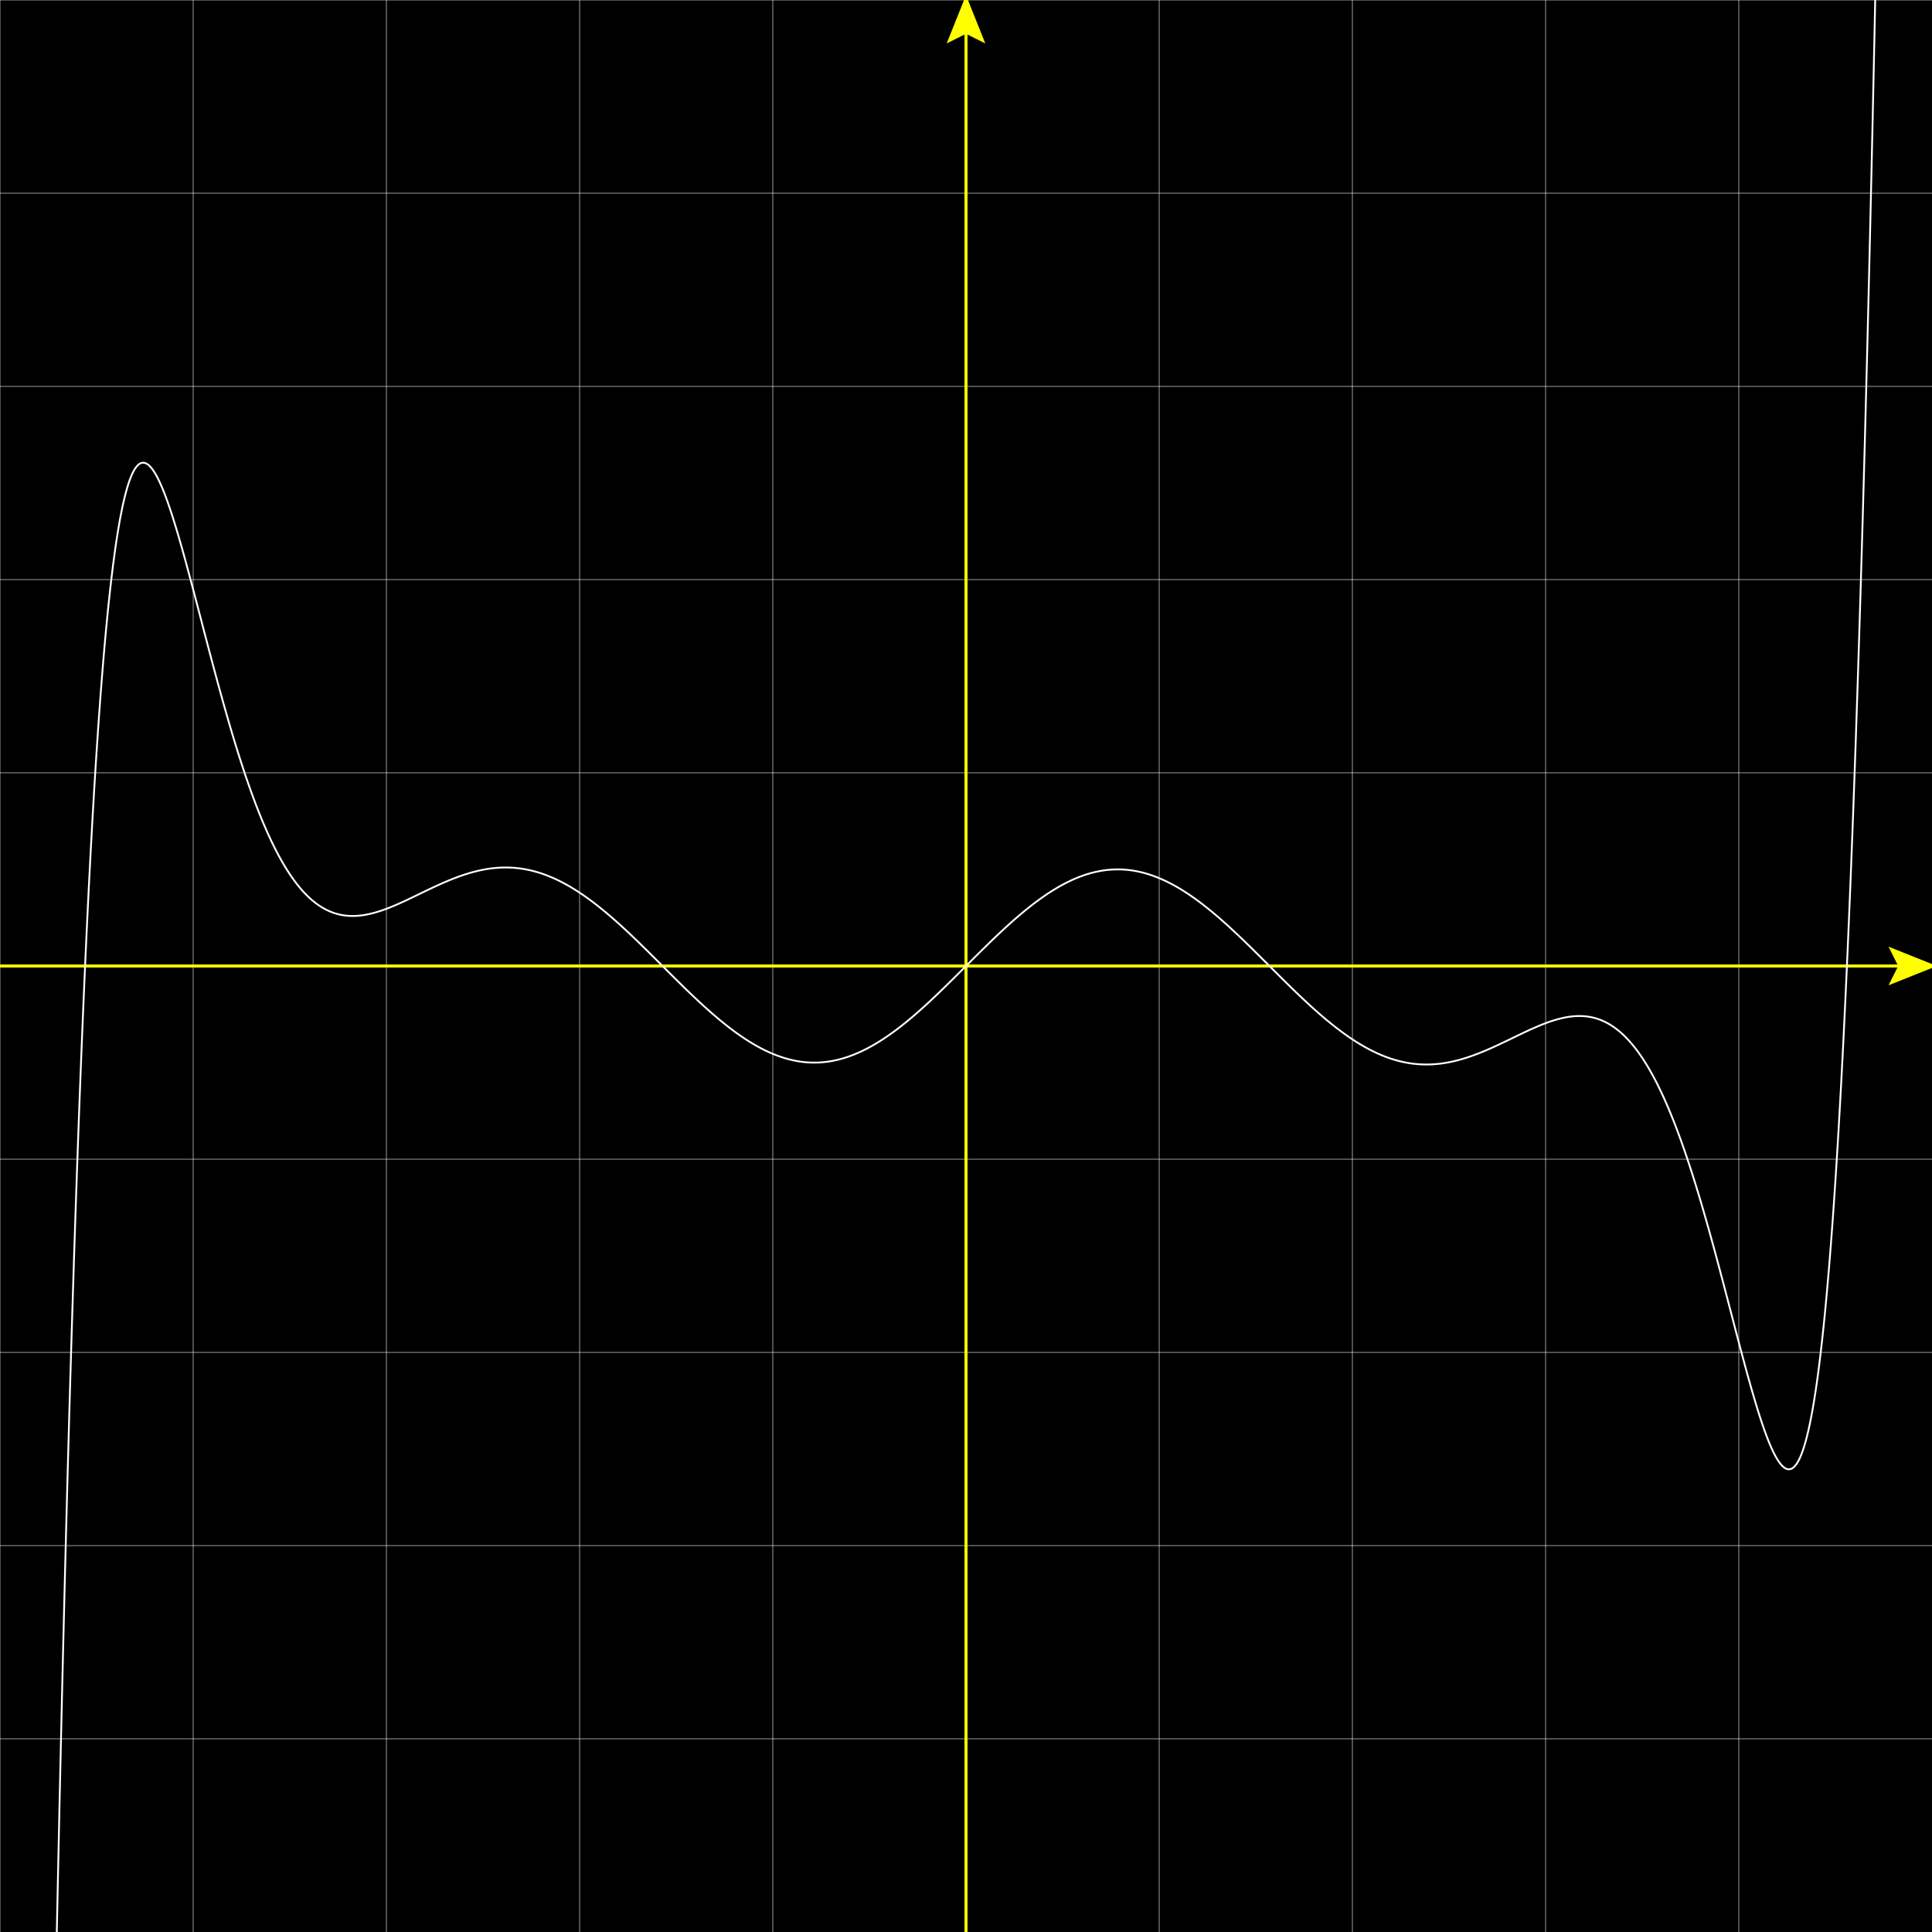 <svg version="1.1" 
 baseProfile="full" 
 width="1600" 
 height="1600" 
 xmlns="http://www.w3.org/2000/svg">
<rect width="100%" height="100%" fill="#808080" stroke="none"/>
<rect x="0.0" y="0.0" width="1600" height="1600" fill="black" stroke="black" stroke-width="0" opacity="1"/>
<line x1="0.0" y1="0.0" x2="0.0" y2="1600.0" stroke="white" stroke-width="1" opacity="0.4" stroke-linecap="butt"/>
<line x1="160.0" y1="0.0" x2="160.0" y2="1600.0" stroke="white" stroke-width="1" opacity="0.4" stroke-linecap="butt"/>
<line x1="320.0" y1="0.0" x2="320.0" y2="1600.0" stroke="white" stroke-width="1" opacity="0.4" stroke-linecap="butt"/>
<line x1="480.0" y1="0.0" x2="480.0" y2="1600.0" stroke="white" stroke-width="1" opacity="0.4" stroke-linecap="butt"/>
<line x1="640.0" y1="0.0" x2="640.0" y2="1600.0" stroke="white" stroke-width="1" opacity="0.4" stroke-linecap="butt"/>
<line x1="800.0" y1="0.0" x2="800.0" y2="1600.0" stroke="white" stroke-width="1" opacity="0.4" stroke-linecap="butt"/>
<line x1="960.0" y1="0.0" x2="960.0" y2="1600.0" stroke="white" stroke-width="1" opacity="0.4" stroke-linecap="butt"/>
<line x1="1120.0" y1="0.0" x2="1120.0" y2="1600.0" stroke="white" stroke-width="1" opacity="0.4" stroke-linecap="butt"/>
<line x1="1280.0" y1="0.0" x2="1280.0" y2="1600.0" stroke="white" stroke-width="1" opacity="0.4" stroke-linecap="butt"/>
<line x1="1440.0" y1="0.0" x2="1440.0" y2="1600.0" stroke="white" stroke-width="1" opacity="0.4" stroke-linecap="butt"/>
<line x1="0.0" y1="0.0" x2="1600.0" y2="0.0" stroke="white" stroke-width="1" opacity="0.4" stroke-linecap="butt"/>
<line x1="0.0" y1="160.0" x2="1600.0" y2="160.0" stroke="white" stroke-width="1" opacity="0.4" stroke-linecap="butt"/>
<line x1="0.0" y1="320.0" x2="1600.0" y2="320.0" stroke="white" stroke-width="1" opacity="0.4" stroke-linecap="butt"/>
<line x1="0.0" y1="480.0" x2="1600.0" y2="480.0" stroke="white" stroke-width="1" opacity="0.4" stroke-linecap="butt"/>
<line x1="0.0" y1="640.0" x2="1600.0" y2="640.0" stroke="white" stroke-width="1" opacity="0.4" stroke-linecap="butt"/>
<line x1="0.0" y1="800.0" x2="1600.0" y2="800.0" stroke="white" stroke-width="1" opacity="0.4" stroke-linecap="butt"/>
<line x1="0.0" y1="960.0" x2="1600.0" y2="960.0" stroke="white" stroke-width="1" opacity="0.4" stroke-linecap="butt"/>
<line x1="0.0" y1="1120.0" x2="1600.0" y2="1120.0" stroke="white" stroke-width="1" opacity="0.4" stroke-linecap="butt"/>
<line x1="0.0" y1="1280.0" x2="1600.0" y2="1280.0" stroke="white" stroke-width="1" opacity="0.4" stroke-linecap="butt"/>
<line x1="0.0" y1="1440.0" x2="1600.0" y2="1440.0" stroke="white" stroke-width="1" opacity="0.4" stroke-linecap="butt"/>
<line x1="0.0" y1="800.0" x2="1600.0" y2="800.0" stroke="yellow" stroke-width="2.5" opacity="1" stroke-linecap="butt"/>
<line x1="800.0" y1="0.0" x2="800.0" y2="1600.0" stroke="yellow" stroke-width="2.5" opacity="1" stroke-linecap="butt"/>
<polygon points="1564.0 816.0, 1604.0 800.0, 1564.0 784.0, 1572.0 800.0" fill="yellow"/><polygon points="816.0 36.0, 800.0 -4.0, 784.0 36.0, 800.0 28.0" fill="yellow"/><polyline points="0.0, 6175.51 0.67, 6066.63 1.33, 5959.43 2.0, 5853.89 2.67, 5749.98 3.33, 5647.67 4.0, 5546.96 4.67, 5447.82 5.33, 5350.23 6.0, 5254.17 6.67, 5159.62 7.33, 5066.56 8.0, 4974.97 8.67, 4884.83 9.33, 4796.13 10.0, 4708.84 10.67, 4622.95 11.33, 4538.43 12.0, 4455.27 12.67, 4373.46 13.33, 4292.97 14.0, 4213.78 14.67, 4135.89 15.33, 4059.26 16.0, 3983.89 16.67, 3909.76 17.33, 3836.85 18.0, 3765.15 18.67, 3694.63 19.33, 3625.29 20.0, 3557.11 20.67, 3490.07 21.33, 3424.15 22.0, 3359.35 22.67, 3295.64 23.33, 3233.01 24.0, 3171.45 24.67, 3110.94 25.33, 3051.47 26.0, 2993.02 26.67, 2935.58 27.33, 2879.14 28.0, 2823.68 28.67, 2769.18 29.33, 2715.64 30.0, 2663.04 30.67, 2611.37 31.33, 2560.62 32.0, 2510.77 32.67, 2461.8 33.33, 2413.72 34.0, 2366.5 34.67, 2320.13 35.33, 2274.6 36.0, 2229.9 36.67, 2186.02 37.33, 2142.95 38.0, 2100.66 38.67, 2059.16 39.33, 2018.43 40.0, 1978.47 40.67, 1939.25 41.33, 1900.76 42.0, 1863.01 42.67, 1825.97 43.33, 1789.64 44.0, 1754.01 44.67, 1719.06 45.33, 1684.79 46.0, 1651.18 46.67, 1618.24 47.33, 1585.93 48.0, 1554.27 48.67, 1523.23 49.33, 1492.81 50.0, 1463.0 50.67, 1433.79 51.33, 1405.17 52.0, 1377.13 52.67, 1349.66 53.33, 1322.76 54.0, 1296.42 54.67, 1270.62 55.33, 1245.36 56.0, 1220.63 56.67, 1196.43 57.33, 1172.74 58.0, 1149.55 58.67, 1126.87 59.33, 1104.68 60.0, 1082.97 60.67, 1061.73 61.33, 1040.96 62.0, 1020.66 62.67, 1000.81 63.33, 981.4 64.0, 962.44 64.67, 943.91 65.33, 925.8 66.0, 908.11 66.67, 890.84 67.33, 873.97 68.0, 857.5 68.67, 841.42 69.33, 825.72 70.0, 810.41 70.67, 795.47 71.33, 780.9 72.0, 766.69 72.67, 752.83 73.33, 739.33 74.0, 726.16 74.67, 713.34 75.33, 700.85 76.0, 688.68 76.67, 676.84 77.33, 665.31 78.0, 654.09 78.67, 643.18 79.33, 632.56 80.0, 622.24 80.67, 612.22 81.33, 602.47 82.0, 593.0 82.67, 583.81 83.33, 574.89 84.0, 566.24 84.67, 557.84 85.33, 549.7 86.0, 541.81 86.67, 534.17 87.33, 526.77 88.0, 519.61 88.67, 512.68 89.33, 505.98 90.0, 499.51 90.67, 493.26 91.33, 487.22 92.0, 481.4 92.67, 475.78 93.33, 470.38 94.0, 465.17 94.67, 460.16 95.33, 455.34 96.0, 450.71 96.67, 446.27 97.33, 442.01 98.0, 437.94 98.67, 434.03 99.33, 430.3 100.0, 426.74 100.67, 423.34 101.33, 420.11 102.0, 417.03 102.67, 414.11 103.33, 411.34 104.0, 408.72 104.67, 406.25 105.33, 403.92 106.0, 401.74 106.67, 399.68 107.33, 397.77 108.0, 395.98 108.67, 394.33 109.33, 392.8 110.0, 391.39 110.67, 390.11 111.33, 388.94 112.0, 387.89 112.67, 386.95 113.33, 386.13 114.0, 385.41 114.67, 384.79 115.33, 384.28 116.0, 383.87 116.67, 383.56 117.33, 383.35 118.0, 383.23 118.67, 383.2 119.33, 383.26 120.0, 383.41 120.67, 383.64 121.33, 383.96 122.0, 384.35 122.67, 384.83 123.33, 385.38 124.0, 386.01 124.67, 386.71 125.33, 387.49 126.0, 388.33 126.67, 389.24 127.33, 390.22 128.0, 391.26 128.67, 392.36 129.33, 393.53 130.0, 394.75 130.67, 396.03 131.33, 397.37 132.0, 398.75 132.67, 400.2 133.33, 401.69 134.0, 403.23 134.67, 404.82 135.33, 406.46 136.0, 408.14 136.67, 409.87 137.33, 411.64 138.0, 413.44 138.67, 415.29 139.33, 417.18 140.0, 419.1 140.67, 421.06 141.33, 423.05 142.0, 425.08 142.67, 427.13 143.33, 429.22 144.0, 431.34 144.67, 433.49 145.33, 435.66 146.0, 437.86 146.67, 440.08 147.33, 442.33 148.0, 444.6 148.67, 446.89 149.33, 449.21 150.0, 451.54 150.67, 453.89 151.33, 456.26 152.0, 458.65 152.67, 461.05 153.33, 463.47 154.0, 465.9 154.67, 468.35 155.33, 470.81 156.0, 473.28 156.67, 475.76 157.33, 478.25 158.0, 480.75 158.67, 483.26 159.33, 485.77 160.0, 488.3 160.67, 490.83 161.33, 493.36 162.0, 495.9 162.67, 498.45 163.33, 501.0 164.0, 503.55 164.67, 506.1 165.33, 508.66 166.0, 511.21 166.67, 513.77 167.33, 516.33 168.0, 518.88 168.67, 521.44 169.33, 523.99 170.0, 526.54 170.67, 529.09 171.33, 531.63 172.0, 534.17 172.67, 536.71 173.33, 539.24 174.0, 541.76 174.67, 544.29 175.33, 546.8 176.0, 549.31 176.67, 551.81 177.33, 554.3 178.0, 556.79 178.67, 559.26 179.33, 561.73 180.0, 564.19 180.67, 566.64 181.33, 569.08 182.0, 571.51 182.67, 573.93 183.33, 576.34 184.0, 578.74 184.67, 581.13 185.33, 583.5 186.0, 585.86 186.67, 588.22 187.33, 590.55 188.0, 592.88 188.67, 595.19 189.33, 597.49 190.0, 599.78 190.67, 602.05 191.33, 604.31 192.0, 606.56 192.67, 608.79 193.33, 611.01 194.0, 613.21 194.67, 615.39 195.33, 617.56 196.0, 619.72 196.67, 621.86 197.33, 623.99 198.0, 626.1 198.67, 628.19 199.33, 630.27 200.0, 632.33 200.67, 634.37 201.33, 636.4 202.0, 638.41 202.67, 640.41 203.33, 642.39 204.0, 644.35 204.67, 646.29 205.33, 648.22 206.0, 650.13 206.67, 652.02 207.33, 653.9 208.0, 655.76 208.67, 657.6 209.33, 659.42 210.0, 661.22 210.67, 663.01 211.33, 664.78 212.0, 666.53 212.67, 668.27 213.33, 669.98 214.0, 671.68 214.67, 673.36 215.33, 675.02 216.0, 676.67 216.67, 678.3 217.33, 679.9 218.0, 681.49 218.67, 683.07 219.33, 684.62 220.0, 686.16 220.67, 687.67 221.33, 689.17 222.0, 690.66 222.67, 692.12 223.33, 693.57 224.0, 694.99 224.67, 696.4 225.33, 697.8 226.0, 699.17 226.67, 700.53 227.33, 701.86 228.0, 703.18 228.67, 704.49 229.33, 705.77 230.0, 707.04 230.67, 708.29 231.33, 709.52 232.0, 710.73 232.67, 711.93 233.33, 713.11 234.0, 714.27 234.67, 715.42 235.33, 716.54 236.0, 717.65 236.67, 718.75 237.33, 719.82 238.0, 720.88 238.67, 721.92 239.33, 722.95 240.0, 723.95 240.67, 724.94 241.33, 725.92 242.0, 726.88 242.67, 727.82 243.33, 728.74 244.0, 729.65 244.67, 730.54 245.33, 731.42 246.0, 732.28 246.67, 733.12 247.33, 733.95 248.0, 734.76 248.67, 735.56 249.33, 736.34 250.0, 737.1 250.67, 737.85 251.33, 738.58 252.0, 739.3 252.67, 740.01 253.33, 740.69 254.0, 741.37 254.67, 742.03 255.33, 742.67 256.0, 743.3 256.67, 743.91 257.33, 744.51 258.0, 745.1 258.67, 745.67 259.33, 746.23 260.0, 746.77 260.67, 747.3 261.33, 747.81 262.0, 748.32 262.67, 748.8 263.33, 749.28 264.0, 749.74 264.67, 750.19 265.33, 750.62 266.0, 751.05 266.67, 751.45 267.33, 751.85 268.0, 752.23 268.67, 752.6 269.33, 752.96 270.0, 753.31 270.67, 753.64 271.33, 753.96 272.0, 754.27 272.67, 754.57 273.33, 754.86 274.0, 755.13 274.67, 755.39 275.33, 755.65 276.0, 755.89 276.67, 756.12 277.33, 756.33 278.0, 756.54 278.67, 756.74 279.33, 756.92 280.0, 757.1 280.67, 757.26 281.33, 757.41 282.0, 757.56 282.67, 757.69 283.33, 757.82 284.0, 757.93 284.67, 758.03 285.33, 758.13 286.0, 758.21 286.67, 758.29 287.33, 758.35 288.0, 758.41 288.67, 758.46 289.33, 758.5 290.0, 758.53 290.67, 758.55 291.33, 758.56 292.0, 758.57 292.67, 758.56 293.33, 758.55 294.0, 758.53 294.67, 758.5 295.33, 758.47 296.0, 758.42 296.67, 758.37 297.33, 758.31 298.0, 758.25 298.67, 758.17 299.33, 758.09 300.0, 758.0 300.67, 757.91 301.33, 757.81 302.0, 757.7 302.67, 757.58 303.33, 757.46 304.0, 757.33 304.67, 757.2 305.33, 757.06 306.0, 756.91 306.67, 756.76 307.33, 756.6 308.0, 756.44 308.67, 756.27 309.33, 756.09 310.0, 755.91 310.67, 755.73 311.33, 755.54 312.0, 755.34 312.67, 755.14 313.33, 754.94 314.0, 754.72 314.67, 754.51 315.33, 754.29 316.0, 754.07 316.67, 753.84 317.33, 753.61 318.0, 753.37 318.67, 753.13 319.33, 752.88 320.0, 752.63 320.67, 752.38 321.33, 752.13 322.0, 751.87 322.67, 751.61 323.33, 751.34 324.0, 751.07 324.67, 750.8 325.33, 750.52 326.0, 750.24 326.67, 749.96 327.33, 749.68 328.0, 749.39 328.67, 749.11 329.33, 748.81 330.0, 748.52 330.67, 748.22 331.33, 747.93 332.0, 747.63 332.67, 747.33 333.33, 747.02 334.0, 746.72 334.67, 746.41 335.33, 746.1 336.0, 745.79 336.67, 745.48 337.33, 745.16 338.0, 744.85 338.67, 744.53 339.33, 744.22 340.0, 743.9 340.67, 743.58 341.33, 743.26 342.0, 742.94 342.67, 742.62 343.33, 742.3 344.0, 741.98 344.67, 741.66 345.33, 741.33 346.0, 741.01 346.67, 740.69 347.33, 740.37 348.0, 740.04 348.67, 739.72 349.33, 739.4 350.0, 739.08 350.67, 738.75 351.33, 738.43 352.0, 738.11 352.67, 737.79 353.33, 737.47 354.0, 737.15 354.67, 736.83 355.33, 736.51 356.0, 736.2 356.67, 735.88 357.33, 735.57 358.0, 735.25 358.67, 734.94 359.33, 734.63 360.0, 734.32 360.67, 734.01 361.33, 733.7 362.0, 733.4 362.67, 733.09 363.33, 732.79 364.0, 732.49 364.67, 732.19 365.33, 731.89 366.0, 731.6 366.67, 731.3 367.33, 731.01 368.0, 730.72 368.67, 730.43 369.33, 730.15 370.0, 729.87 370.67, 729.59 371.33, 729.31 372.0, 729.03 372.67, 728.76 373.33, 728.49 374.0, 728.22 374.67, 727.95 375.33, 727.69 376.0, 727.43 376.67, 727.17 377.33, 726.92 378.0, 726.67 378.67, 726.42 379.33, 726.17 380.0, 725.93 380.67, 725.69 381.33, 725.46 382.0, 725.22 382.67, 724.99 383.33, 724.77 384.0, 724.54 384.67, 724.32 385.33, 724.11 386.0, 723.89 386.67, 723.68 387.33, 723.48 388.0, 723.28 388.67, 723.08 389.33, 722.88 390.0, 722.69 390.67, 722.5 391.33, 722.32 392.0, 722.14 392.67, 721.96 393.33, 721.79 394.0, 721.62 394.67, 721.46 395.33, 721.3 396.0, 721.14 396.67, 720.99 397.33, 720.84 398.0, 720.7 398.67, 720.56 399.33, 720.42 400.0, 720.29 400.67, 720.16 401.33, 720.04 402.0, 719.92 402.67, 719.81 403.33, 719.7 404.0, 719.59 404.67, 719.49 405.33, 719.39 406.0, 719.3 406.67, 719.21 407.33, 719.13 408.0, 719.05 408.67, 718.98 409.33, 718.91 410.0, 718.84 410.67, 718.78 411.33, 718.73 412.0, 718.68 412.67, 718.63 413.33, 718.59 414.0, 718.55 414.67, 718.52 415.33, 718.49 416.0, 718.47 416.67, 718.45 417.33, 718.44 418.0, 718.43 418.67, 718.43 419.33, 718.43 420.0, 718.44 420.67, 718.45 421.33, 718.47 422.0, 718.49 422.67, 718.52 423.33, 718.55 424.0, 718.58 424.67, 718.62 425.33, 718.67 426.0, 718.72 426.67, 718.78 427.33, 718.84 428.0, 718.91 428.67, 718.98 429.33, 719.05 430.0, 719.13 430.67, 719.22 431.33, 719.31 432.0, 719.41 432.67, 719.51 433.33, 719.62 434.0, 719.73 434.67, 719.84 435.33, 719.97 436.0, 720.09 436.67, 720.22 437.33, 720.36 438.0, 720.5 438.67, 720.65 439.33, 720.8 440.0, 720.96 440.67, 721.12 441.33, 721.29 442.0, 721.46 442.67, 721.64 443.33, 721.82 444.0, 722.01 444.67, 722.2 445.33, 722.4 446.0, 722.6 446.67, 722.81 447.33, 723.02 448.0, 723.23 448.67, 723.46 449.33, 723.68 450.0, 723.92 450.67, 724.15 451.33, 724.4 452.0, 724.64 452.67, 724.89 453.33, 725.15 454.0, 725.41 454.67, 725.68 455.33, 725.95 456.0, 726.23 456.67, 726.51 457.33, 726.79 458.0, 727.08 458.67, 727.38 459.33, 727.68 460.0, 727.98 460.67, 728.29 461.33, 728.61 462.0, 728.93 462.67, 729.25 463.33, 729.58 464.0, 729.91 464.67, 730.25 465.33, 730.59 466.0, 730.94 466.67, 731.29 467.33, 731.65 468.0, 732.01 468.67, 732.38 469.33, 732.75 470.0, 733.12 470.67, 733.5 471.33, 733.88 472.0, 734.27 472.67, 734.66 473.33, 735.06 474.0, 735.46 474.67, 735.87 475.33, 736.27 476.0, 736.69 476.67, 737.11 477.33, 737.53 478.0, 737.96 478.67, 738.39 479.33, 738.82 480.0, 739.26 480.67, 739.7 481.33, 740.15 482.0, 740.6 482.67, 741.05 483.33, 741.51 484.0, 741.98 484.67, 742.44 485.33, 742.91 486.0, 743.39 486.67, 743.87 487.33, 744.35 488.0, 744.84 488.67, 745.32 489.33, 745.82 490.0, 746.32 490.67, 746.82 491.33, 747.32 492.0, 747.83 492.67, 748.34 493.33, 748.85 494.0, 749.37 494.67, 749.89 495.33, 750.42 496.0, 750.95 496.67, 751.48 497.33, 752.01 498.0, 752.55 498.67, 753.09 499.33, 753.64 500.0, 754.19 500.67, 754.74 501.33, 755.29 502.0, 755.85 502.67, 756.41 503.33, 756.97 504.0, 757.54 504.67, 758.11 505.33, 758.68 506.0, 759.25 506.67, 759.83 507.33, 760.41 508.0, 760.99 508.67, 761.58 509.33, 762.17 510.0, 762.76 510.67, 763.35 511.33, 763.95 512.0, 764.55 512.67, 765.15 513.33, 765.75 514.0, 766.35 514.67, 766.96 515.33, 767.57 516.0, 768.18 516.67, 768.8 517.33, 769.41 518.0, 770.03 518.67, 770.65 519.33, 771.28 520.0, 771.9 520.67, 772.53 521.33, 773.15 522.0, 773.78 522.67, 774.42 523.33, 775.05 524.0, 775.69 524.67, 776.32 525.33, 776.96 526.0, 777.6 526.67, 778.24 527.33, 778.89 528.0, 779.53 528.67, 780.18 529.33, 780.82 530.0, 781.47 530.67, 782.12 531.33, 782.77 532.0, 783.43 532.67, 784.08 533.33, 784.73 534.0, 785.39 534.67, 786.05 535.33, 786.7 536.0, 787.36 536.67, 788.02 537.33, 788.68 538.0, 789.34 538.67, 790.0 539.33, 790.67 540.0, 791.33 540.67, 791.99 541.33, 792.66 542.0, 793.32 542.67, 793.99 543.33, 794.65 544.0, 795.32 544.67, 795.98 545.33, 796.65 546.0, 797.32 546.67, 797.98 547.33, 798.65 548.0, 799.32 548.67, 799.98 549.33, 800.65 550.0, 801.32 550.67, 801.99 551.33, 802.65 552.0, 803.32 552.67, 803.98 553.33, 804.65 554.0, 805.32 554.67, 805.98 555.33, 806.65 556.0, 807.31 556.67, 807.97 557.33, 808.64 558.0, 809.3 558.67, 809.96 559.33, 810.62 560.0, 811.28 560.67, 811.94 561.33, 812.6 562.0, 813.26 562.67, 813.92 563.33, 814.57 564.0, 815.23 564.67, 815.88 565.33, 816.54 566.0, 817.19 566.67, 817.84 567.33, 818.49 568.0, 819.14 568.67, 819.78 569.33, 820.43 570.0, 821.07 570.67, 821.72 571.33, 822.36 572.0, 823.0 572.67, 823.63 573.33, 824.27 574.0, 824.9 574.67, 825.54 575.33, 826.17 576.0, 826.8 576.67, 827.42 577.33, 828.05 578.0, 828.67 578.67, 829.29 579.33, 829.91 580.0, 830.53 580.67, 831.15 581.33, 831.76 582.0, 832.37 582.67, 832.98 583.33, 833.59 584.0, 834.19 584.67, 834.79 585.33, 835.39 586.0, 835.99 586.67, 836.58 587.33, 837.17 588.0, 837.76 588.67, 838.35 589.33, 838.93 590.0, 839.51 590.67, 840.09 591.33, 840.67 592.0, 841.24 592.67, 841.81 593.33, 842.38 594.0, 842.94 594.67, 843.5 595.33, 844.06 596.0, 844.61 596.67, 845.17 597.33, 845.71 598.0, 846.26 598.67, 846.8 599.33, 847.34 600.0, 847.88 600.67, 848.41 601.33, 848.94 602.0, 849.46 602.67, 849.99 603.33, 850.51 604.0, 851.02 604.67, 851.53 605.33, 852.04 606.0, 852.55 606.67, 853.05 607.33, 853.54 608.0, 854.04 608.67, 854.53 609.33, 855.01 610.0, 855.49 610.67, 855.97 611.33, 856.45 612.0, 856.92 612.67, 857.38 613.33, 857.85 614.0, 858.31 614.67, 858.76 615.33, 859.21 616.0, 859.66 616.67, 860.1 617.33, 860.54 618.0, 860.97 618.67, 861.4 619.33, 861.82 620.0, 862.25 620.67, 862.66 621.33, 863.07 622.0, 863.48 622.67, 863.89 623.33, 864.29 624.0, 864.68 624.67, 865.07 625.33, 865.46 626.0, 865.84 626.67, 866.21 627.33, 866.58 628.0, 866.95 628.67, 867.31 629.33, 867.67 630.0, 868.03 630.67, 868.37 631.33, 868.72 632.0, 869.06 632.67, 869.39 633.33, 869.72 634.0, 870.04 634.67, 870.36 635.33, 870.68 636.0, 870.99 636.67, 871.29 637.33, 871.59 638.0, 871.89 638.67, 872.18 639.33, 872.46 640.0, 872.74 640.67, 873.02 641.33, 873.29 642.0, 873.55 642.67, 873.81 643.33, 874.07 644.0, 874.32 644.67, 874.56 645.33, 874.8 646.0, 875.03 646.67, 875.26 647.33, 875.49 648.0, 875.7 648.67, 875.92 649.33, 876.12 650.0, 876.33 650.67, 876.52 651.33, 876.72 652.0, 876.9 652.67, 877.08 653.33, 877.26 654.0, 877.43 654.67, 877.59 655.33, 877.75 656.0, 877.91 656.67, 878.06 657.33, 878.2 658.0, 878.34 658.67, 878.47 659.33, 878.6 660.0, 878.72 660.67, 878.83 661.33, 878.95 662.0, 879.05 662.67, 879.15 663.33, 879.24 664.0, 879.33 664.67, 879.42 665.33, 879.49 666.0, 879.57 666.67, 879.63 667.33, 879.69 668.0, 879.75 668.67, 879.8 669.33, 879.84 670.0, 879.88 670.67, 879.92 671.33, 879.94 672.0, 879.97 672.67, 879.98 673.33, 879.99 674.0, 880.0 674.67, 880.0 675.33, 879.99 676.0, 879.98 676.67, 879.97 677.33, 879.94 678.0, 879.92 678.67, 879.88 679.33, 879.84 680.0, 879.8 680.67, 879.75 681.33, 879.69 682.0, 879.63 682.67, 879.57 683.33, 879.49 684.0, 879.42 684.67, 879.33 685.33, 879.25 686.0, 879.15 686.67, 879.05 687.33, 878.95 688.0, 878.84 688.67, 878.72 689.33, 878.6 690.0, 878.47 690.67, 878.34 691.33, 878.2 692.0, 878.06 692.67, 877.91 693.33, 877.76 694.0, 877.6 694.67, 877.43 695.33, 877.26 696.0, 877.08 696.67, 876.9 697.33, 876.72 698.0, 876.53 698.67, 876.33 699.33, 876.13 700.0, 875.92 700.67, 875.71 701.33, 875.49 702.0, 875.26 702.67, 875.04 703.33, 874.8 704.0, 874.56 704.67, 874.32 705.33, 874.07 706.0, 873.82 706.67, 873.56 707.33, 873.29 708.0, 873.02 708.67, 872.75 709.33, 872.47 710.0, 872.18 710.67, 871.89 711.33, 871.6 712.0, 871.3 712.67, 870.99 713.33, 870.68 714.0, 870.37 714.67, 870.05 715.33, 869.72 716.0, 869.39 716.67, 869.06 717.33, 868.72 718.0, 868.38 718.67, 868.03 719.33, 867.68 720.0, 867.32 720.67, 866.96 721.33, 866.59 722.0, 866.22 722.67, 865.84 723.33, 865.46 724.0, 865.07 724.67, 864.68 725.33, 864.29 726.0, 863.89 726.67, 863.49 727.33, 863.08 728.0, 862.67 728.67, 862.25 729.33, 861.83 730.0, 861.4 730.67, 860.97 731.33, 860.54 732.0, 860.1 732.67, 859.66 733.33, 859.21 734.0, 858.76 734.67, 858.31 735.33, 857.85 736.0, 857.39 736.67, 856.92 737.33, 856.45 738.0, 855.98 738.67, 855.5 739.33, 855.02 740.0, 854.53 740.67, 854.04 741.33, 853.55 742.0, 853.05 742.67, 852.55 743.33, 852.05 744.0, 851.54 744.67, 851.03 745.33, 850.51 746.0, 849.99 746.67, 849.47 747.33, 848.94 748.0, 848.41 748.67, 847.88 749.33, 847.35 750.0, 846.81 750.67, 846.27 751.33, 845.72 752.0, 845.17 752.67, 844.62 753.33, 844.06 754.0, 843.51 754.67, 842.95 755.33, 842.38 756.0, 841.81 756.67, 841.25 757.33, 840.67 758.0, 840.1 758.67, 839.52 759.33, 838.94 760.0, 838.35 760.67, 837.77 761.33, 837.18 762.0, 836.59 762.67, 835.99 763.33, 835.4 764.0, 834.8 764.67, 834.2 765.33, 833.59 766.0, 832.99 766.67, 832.38 767.33, 831.77 768.0, 831.15 768.67, 830.54 769.33, 829.92 770.0, 829.3 770.67, 828.68 771.33, 828.06 772.0, 827.43 772.67, 826.8 773.33, 826.18 774.0, 825.54 774.67, 824.91 775.33, 824.28 776.0, 823.64 776.67, 823.0 777.33, 822.36 778.0, 821.72 778.67, 821.08 779.33, 820.44 780.0, 819.79 780.67, 819.15 781.33, 818.5 782.0, 817.85 782.67, 817.2 783.33, 816.55 784.0, 815.89 784.67, 815.24 785.33, 814.58 786.0, 813.93 786.67, 813.27 787.33, 812.61 788.0, 811.96 788.67, 811.3 789.33, 810.64 790.0, 809.97 790.67, 809.31 791.33, 808.65 792.0, 807.99 792.67, 807.32 793.33, 806.66 794.0, 805.99 794.67, 805.33 795.33, 804.66 796.0, 804.0 796.67, 803.33 797.33, 802.67 798.0, 802.0 798.67, 801.33 799.33, 800.67 800.0, 800.0 800.67, 799.33 801.33, 798.67 802.0, 798.0 802.67, 797.33 803.33, 796.67 804.0, 796.0 804.67, 795.34 805.33, 794.67 806.0, 794.01 806.67, 793.34 807.33, 792.68 808.0, 792.01 808.67, 791.35 809.33, 790.69 810.0, 790.03 810.67, 789.36 811.33, 788.7 812.0, 788.04 812.67, 787.39 813.33, 786.73 814.0, 786.07 814.67, 785.42 815.33, 784.76 816.0, 784.11 816.67, 783.45 817.33, 782.8 818.0, 782.15 818.67, 781.5 819.33, 780.85 820.0, 780.21 820.67, 779.56 821.33, 778.92 822.0, 778.28 822.67, 777.64 823.33, 777.0 824.0, 776.36 824.67, 775.72 825.33, 775.09 826.0, 774.46 826.67, 773.82 827.33, 773.2 828.0, 772.57 828.67, 771.94 829.33, 771.32 830.0, 770.7 830.67, 770.08 831.33, 769.46 832.0, 768.85 832.67, 768.23 833.33, 767.62 834.0, 767.01 834.67, 766.41 835.33, 765.8 836.0, 765.2 836.67, 764.6 837.33, 764.01 838.0, 763.41 838.67, 762.82 839.33, 762.23 840.0, 761.65 840.67, 761.06 841.33, 760.48 842.0, 759.9 842.67, 759.33 843.33, 758.75 844.0, 758.19 844.67, 757.62 845.33, 757.05 846.0, 756.49 846.67, 755.94 847.33, 755.38 848.0, 754.83 848.67, 754.28 849.33, 753.73 850.0, 753.19 850.67, 752.65 851.33, 752.12 852.0, 751.59 852.67, 751.06 853.33, 750.53 854.0, 750.01 854.67, 749.49 855.33, 748.97 856.0, 748.46 856.67, 747.95 857.33, 747.45 858.0, 746.95 858.67, 746.45 859.33, 745.96 860.0, 745.47 860.67, 744.98 861.33, 744.5 862.0, 744.02 862.67, 743.55 863.33, 743.08 864.0, 742.61 864.67, 742.15 865.33, 741.69 866.0, 741.24 866.67, 740.79 867.33, 740.34 868.0, 739.9 868.67, 739.46 869.33, 739.03 870.0, 738.6 870.67, 738.17 871.33, 737.75 872.0, 737.33 872.67, 736.92 873.33, 736.51 874.0, 736.11 874.67, 735.71 875.33, 735.32 876.0, 734.93 876.67, 734.54 877.33, 734.16 878.0, 733.78 878.67, 733.41 879.33, 733.04 880.0, 732.68 880.67, 732.32 881.33, 731.97 882.0, 731.62 882.67, 731.28 883.33, 730.94 884.0, 730.61 884.67, 730.28 885.33, 729.95 886.0, 729.63 886.67, 729.32 887.33, 729.01 888.0, 728.7 888.67, 728.4 889.33, 728.11 890.0, 727.82 890.67, 727.53 891.33, 727.25 892.0, 726.98 892.67, 726.71 893.33, 726.44 894.0, 726.18 894.67, 725.93 895.33, 725.68 896.0, 725.44 896.67, 725.2 897.33, 724.96 898.0, 724.74 898.67, 724.51 899.33, 724.29 900.0, 724.08 900.67, 723.87 901.33, 723.67 902.0, 723.47 902.67, 723.28 903.33, 723.1 904.0, 722.92 904.67, 722.74 905.33, 722.57 906.0, 722.4 906.67, 722.24 907.33, 722.09 908.0, 721.94 908.67, 721.8 909.33, 721.66 910.0, 721.53 910.67, 721.4 911.33, 721.28 912.0, 721.16 912.67, 721.05 913.33, 720.95 914.0, 720.85 914.67, 720.75 915.33, 720.67 916.0, 720.58 916.67, 720.51 917.33, 720.43 918.0, 720.37 918.67, 720.31 919.33, 720.25 920.0, 720.2 920.67, 720.16 921.33, 720.12 922.0, 720.08 922.67, 720.06 923.33, 720.03 924.0, 720.02 924.67, 720.01 925.33, 720.0 926.0, 720.0 926.67, 720.01 927.33, 720.02 928.0, 720.03 928.67, 720.06 929.33, 720.08 930.0, 720.12 930.67, 720.16 931.33, 720.2 932.0, 720.25 932.67, 720.31 933.33, 720.37 934.0, 720.43 934.67, 720.51 935.33, 720.58 936.0, 720.67 936.67, 720.76 937.33, 720.85 938.0, 720.95 938.67, 721.05 939.33, 721.17 940.0, 721.28 940.67, 721.4 941.33, 721.53 942.0, 721.66 942.67, 721.8 943.33, 721.94 944.0, 722.09 944.67, 722.25 945.33, 722.41 946.0, 722.57 946.67, 722.74 947.33, 722.92 948.0, 723.1 948.67, 723.28 949.33, 723.48 950.0, 723.67 950.67, 723.88 951.33, 724.08 952.0, 724.3 952.67, 724.51 953.33, 724.74 954.0, 724.97 954.67, 725.2 955.33, 725.44 956.0, 725.68 956.67, 725.93 957.33, 726.19 958.0, 726.45 958.67, 726.71 959.33, 726.98 960.0, 727.26 960.67, 727.54 961.33, 727.82 962.0, 728.11 962.67, 728.41 963.33, 728.71 964.0, 729.01 964.67, 729.32 965.33, 729.64 966.0, 729.96 966.67, 730.28 967.33, 730.61 968.0, 730.94 968.67, 731.28 969.33, 731.63 970.0, 731.97 970.67, 732.33 971.33, 732.69 972.0, 733.05 972.67, 733.42 973.33, 733.79 974.0, 734.16 974.67, 734.54 975.33, 734.93 976.0, 735.32 976.67, 735.71 977.33, 736.11 978.0, 736.52 978.67, 736.93 979.33, 737.34 980.0, 737.75 980.67, 738.18 981.33, 738.6 982.0, 739.03 982.67, 739.46 983.33, 739.9 984.0, 740.34 984.67, 740.79 985.33, 741.24 986.0, 741.69 986.67, 742.15 987.33, 742.62 988.0, 743.08 988.67, 743.55 989.33, 744.03 990.0, 744.51 990.67, 744.99 991.33, 745.47 992.0, 745.96 992.67, 746.46 993.33, 746.95 994.0, 747.45 994.67, 747.96 995.33, 748.47 996.0, 748.98 996.67, 749.49 997.33, 750.01 998.0, 750.54 998.67, 751.06 999.33, 751.59 1000.0, 752.12 1000.67, 752.66 1001.33, 753.2 1002.0, 753.74 1002.67, 754.29 1003.33, 754.83 1004.0, 755.39 1004.67, 755.94 1005.33, 756.5 1006.0, 757.06 1006.67, 757.62 1007.33, 758.19 1008.0, 758.76 1008.67, 759.33 1009.33, 759.91 1010.0, 760.49 1010.67, 761.07 1011.33, 761.65 1012.0, 762.24 1012.67, 762.83 1013.33, 763.42 1014.0, 764.01 1014.67, 764.61 1015.33, 765.21 1016.0, 765.81 1016.67, 766.41 1017.33, 767.02 1018.0, 767.63 1018.67, 768.24 1019.33, 768.85 1020.0, 769.47 1020.67, 770.09 1021.33, 770.71 1022.0, 771.33 1022.67, 771.95 1023.33, 772.58 1024.0, 773.2 1024.67, 773.83 1025.33, 774.46 1026.0, 775.1 1026.67, 775.73 1027.33, 776.37 1028.0, 777.0 1028.67, 777.64 1029.33, 778.28 1030.0, 778.93 1030.67, 779.57 1031.33, 780.22 1032.0, 780.86 1032.67, 781.51 1033.33, 782.16 1034.0, 782.81 1034.67, 783.46 1035.33, 784.12 1036.0, 784.77 1036.67, 785.43 1037.33, 786.08 1038.0, 786.74 1038.67, 787.4 1039.33, 788.06 1040.0, 788.72 1040.67, 789.38 1041.33, 790.04 1042.0, 790.7 1042.67, 791.36 1043.33, 792.03 1044.0, 792.69 1044.67, 793.35 1045.33, 794.02 1046.0, 794.68 1046.67, 795.35 1047.33, 796.02 1048.0, 796.68 1048.67, 797.35 1049.33, 798.01 1050.0, 798.68 1050.67, 799.35 1051.33, 800.02 1052.0, 800.68 1052.67, 801.35 1053.33, 802.02 1054.0, 802.68 1054.67, 803.35 1055.33, 804.02 1056.0, 804.68 1056.67, 805.35 1057.33, 806.01 1058.0, 806.68 1058.67, 807.34 1059.33, 808.01 1060.0, 808.67 1060.67, 809.33 1061.33, 810.0 1062.0, 810.66 1062.67, 811.32 1063.33, 811.98 1064.0, 812.64 1064.67, 813.3 1065.33, 813.95 1066.0, 814.61 1066.67, 815.27 1067.33, 815.92 1068.0, 816.57 1068.67, 817.23 1069.33, 817.88 1070.0, 818.53 1070.67, 819.18 1071.33, 819.82 1072.0, 820.47 1072.67, 821.11 1073.33, 821.76 1074.0, 822.4 1074.67, 823.04 1075.33, 823.68 1076.0, 824.31 1076.67, 824.95 1077.33, 825.58 1078.0, 826.22 1078.67, 826.85 1079.33, 827.47 1080.0, 828.1 1080.67, 828.72 1081.33, 829.35 1082.0, 829.97 1082.67, 830.59 1083.33, 831.2 1084.0, 831.82 1084.67, 832.43 1085.33, 833.04 1086.0, 833.65 1086.67, 834.25 1087.33, 834.85 1088.0, 835.45 1088.67, 836.05 1089.33, 836.65 1090.0, 837.24 1090.67, 837.83 1091.33, 838.42 1092.0, 839.01 1092.67, 839.59 1093.33, 840.17 1094.0, 840.75 1094.67, 841.32 1095.33, 841.89 1096.0, 842.46 1096.67, 843.03 1097.33, 843.59 1098.0, 844.15 1098.67, 844.71 1099.33, 845.26 1100.0, 845.81 1100.67, 846.36 1101.33, 846.91 1102.0, 847.45 1102.67, 847.99 1103.33, 848.52 1104.0, 849.05 1104.67, 849.58 1105.33, 850.11 1106.0, 850.63 1106.67, 851.15 1107.33, 851.66 1108.0, 852.17 1108.67, 852.68 1109.33, 853.18 1110.0, 853.68 1110.67, 854.18 1111.33, 854.68 1112.0, 855.16 1112.67, 855.65 1113.33, 856.13 1114.0, 856.61 1114.67, 857.09 1115.33, 857.56 1116.0, 858.02 1116.67, 858.49 1117.33, 858.95 1118.0, 859.4 1118.67, 859.85 1119.33, 860.3 1120.0, 860.74 1120.67, 861.18 1121.33, 861.61 1122.0, 862.04 1122.67, 862.47 1123.33, 862.89 1124.0, 863.31 1124.67, 863.73 1125.33, 864.13 1126.0, 864.54 1126.67, 864.94 1127.33, 865.34 1128.0, 865.73 1128.67, 866.12 1129.33, 866.5 1130.0, 866.88 1130.67, 867.25 1131.33, 867.62 1132.0, 867.99 1132.67, 868.35 1133.33, 868.71 1134.0, 869.06 1134.67, 869.41 1135.33, 869.75 1136.0, 870.09 1136.67, 870.42 1137.33, 870.75 1138.0, 871.07 1138.67, 871.39 1139.33, 871.71 1140.0, 872.02 1140.67, 872.32 1141.33, 872.62 1142.0, 872.92 1142.67, 873.21 1143.33, 873.49 1144.0, 873.77 1144.67, 874.05 1145.33, 874.32 1146.0, 874.59 1146.67, 874.85 1147.33, 875.11 1148.0, 875.36 1148.67, 875.6 1149.33, 875.85 1150.0, 876.08 1150.67, 876.32 1151.33, 876.54 1152.0, 876.77 1152.67, 876.98 1153.33, 877.19 1154.0, 877.4 1154.67, 877.6 1155.33, 877.8 1156.0, 877.99 1156.67, 878.18 1157.33, 878.36 1158.0, 878.54 1158.67, 878.71 1159.33, 878.88 1160.0, 879.04 1160.67, 879.2 1161.33, 879.35 1162.0, 879.5 1162.67, 879.64 1163.33, 879.78 1164.0, 879.91 1164.67, 880.03 1165.33, 880.16 1166.0, 880.27 1166.67, 880.38 1167.33, 880.49 1168.0, 880.59 1168.67, 880.69 1169.33, 880.78 1170.0, 880.87 1170.67, 880.95 1171.33, 881.02 1172.0, 881.09 1172.67, 881.16 1173.33, 881.22 1174.0, 881.28 1174.67, 881.33 1175.33, 881.38 1176.0, 881.42 1176.67, 881.45 1177.33, 881.48 1178.0, 881.51 1178.67, 881.53 1179.33, 881.55 1180.0, 881.56 1180.67, 881.57 1181.33, 881.57 1182.0, 881.57 1182.67, 881.56 1183.33, 881.55 1184.0, 881.53 1184.67, 881.51 1185.33, 881.48 1186.0, 881.45 1186.67, 881.41 1187.33, 881.37 1188.0, 881.32 1188.67, 881.27 1189.33, 881.22 1190.0, 881.16 1190.67, 881.09 1191.33, 881.02 1192.0, 880.95 1192.67, 880.87 1193.33, 880.79 1194.0, 880.7 1194.67, 880.61 1195.33, 880.51 1196.0, 880.41 1196.67, 880.3 1197.33, 880.19 1198.0, 880.08 1198.67, 879.96 1199.33, 879.84 1200.0, 879.71 1200.67, 879.58 1201.33, 879.44 1202.0, 879.3 1202.67, 879.16 1203.33, 879.01 1204.0, 878.86 1204.67, 878.7 1205.33, 878.54 1206.0, 878.38 1206.67, 878.21 1207.33, 878.04 1208.0, 877.86 1208.67, 877.68 1209.33, 877.5 1210.0, 877.31 1210.67, 877.12 1211.33, 876.92 1212.0, 876.72 1212.67, 876.52 1213.33, 876.32 1214.0, 876.11 1214.67, 875.89 1215.33, 875.68 1216.0, 875.46 1216.67, 875.23 1217.33, 875.01 1218.0, 874.78 1218.67, 874.54 1219.33, 874.31 1220.0, 874.07 1220.67, 873.83 1221.33, 873.58 1222.0, 873.33 1222.67, 873.08 1223.33, 872.83 1224.0, 872.57 1224.67, 872.31 1225.33, 872.05 1226.0, 871.78 1226.67, 871.51 1227.33, 871.24 1228.0, 870.97 1228.67, 870.69 1229.33, 870.41 1230.0, 870.13 1230.67, 869.85 1231.33, 869.57 1232.0, 869.28 1232.67, 868.99 1233.33, 868.7 1234.0, 868.4 1234.67, 868.11 1235.33, 867.81 1236.0, 867.51 1236.67, 867.21 1237.33, 866.91 1238.0, 866.6 1238.67, 866.3 1239.33, 865.99 1240.0, 865.68 1240.67, 865.37 1241.33, 865.06 1242.0, 864.75 1242.67, 864.43 1243.33, 864.12 1244.0, 863.8 1244.67, 863.49 1245.33, 863.17 1246.0, 862.85 1246.67, 862.53 1247.33, 862.21 1248.0, 861.89 1248.67, 861.57 1249.33, 861.25 1250.0, 860.92 1250.67, 860.6 1251.33, 860.28 1252.0, 859.96 1252.67, 859.63 1253.33, 859.31 1254.0, 858.99 1254.67, 858.67 1255.33, 858.34 1256.0, 858.02 1256.67, 857.7 1257.33, 857.38 1258.0, 857.06 1258.67, 856.74 1259.33, 856.42 1260.0, 856.1 1260.67, 855.78 1261.33, 855.47 1262.0, 855.15 1262.67, 854.84 1263.33, 854.52 1264.0, 854.21 1264.67, 853.9 1265.33, 853.59 1266.0, 853.28 1266.67, 852.98 1267.33, 852.67 1268.0, 852.37 1268.67, 852.07 1269.33, 851.78 1270.0, 851.48 1270.67, 851.19 1271.33, 850.89 1272.0, 850.61 1272.67, 850.32 1273.33, 850.04 1274.0, 849.76 1274.67, 849.48 1275.33, 849.2 1276.0, 848.93 1276.67, 848.66 1277.33, 848.39 1278.0, 848.13 1278.67, 847.87 1279.33, 847.62 1280.0, 847.37 1280.67, 847.12 1281.33, 846.87 1282.0, 846.63 1282.67, 846.39 1283.33, 846.16 1284.0, 845.93 1284.67, 845.71 1285.33, 845.49 1286.0, 845.28 1286.67, 845.06 1287.33, 844.86 1288.0, 844.66 1288.67, 844.46 1289.33, 844.27 1290.0, 844.09 1290.67, 843.91 1291.33, 843.73 1292.0, 843.56 1292.67, 843.4 1293.33, 843.24 1294.0, 843.09 1294.67, 842.94 1295.33, 842.8 1296.0, 842.67 1296.67, 842.54 1297.33, 842.42 1298.0, 842.3 1298.67, 842.19 1299.33, 842.09 1300.0, 842.0 1300.67, 841.91 1301.33, 841.83 1302.0, 841.75 1302.67, 841.69 1303.33, 841.63 1304.0, 841.58 1304.67, 841.53 1305.33, 841.5 1306.0, 841.47 1306.67, 841.45 1307.33, 841.44 1308.0, 841.43 1308.67, 841.44 1309.33, 841.45 1310.0, 841.47 1310.67, 841.5 1311.33, 841.54 1312.0, 841.59 1312.67, 841.65 1313.33, 841.71 1314.0, 841.79 1314.67, 841.87 1315.33, 841.97 1316.0, 842.07 1316.67, 842.18 1317.33, 842.31 1318.0, 842.44 1318.67, 842.59 1319.33, 842.74 1320.0, 842.9 1320.67, 843.08 1321.33, 843.26 1322.0, 843.46 1322.67, 843.67 1323.33, 843.88 1324.0, 844.11 1324.67, 844.35 1325.33, 844.61 1326.0, 844.87 1326.67, 845.14 1327.33, 845.43 1328.0, 845.73 1328.67, 846.04 1329.33, 846.36 1330.0, 846.69 1330.67, 847.04 1331.33, 847.4 1332.0, 847.77 1332.67, 848.15 1333.33, 848.55 1334.0, 848.95 1334.67, 849.38 1335.33, 849.81 1336.0, 850.26 1336.67, 850.72 1337.33, 851.2 1338.0, 851.68 1338.67, 852.19 1339.33, 852.7 1340.0, 853.23 1340.67, 853.77 1341.33, 854.33 1342.0, 854.9 1342.67, 855.49 1343.33, 856.09 1344.0, 856.7 1344.67, 857.33 1345.33, 857.97 1346.0, 858.63 1346.67, 859.31 1347.33, 859.99 1348.0, 860.7 1348.67, 861.42 1349.33, 862.15 1350.0, 862.9 1350.67, 863.66 1351.33, 864.44 1352.0, 865.24 1352.67, 866.05 1353.33, 866.88 1354.0, 867.72 1354.67, 868.58 1355.33, 869.46 1356.0, 870.35 1356.67, 871.26 1357.33, 872.18 1358.0, 873.12 1358.67, 874.08 1359.33, 875.06 1360.0, 876.05 1360.67, 877.05 1361.33, 878.08 1362.0, 879.12 1362.67, 880.18 1363.33, 881.25 1364.0, 882.35 1364.67, 883.46 1365.33, 884.58 1366.0, 885.73 1366.67, 886.89 1367.33, 888.07 1368.0, 889.27 1368.67, 890.48 1369.33, 891.71 1370.0, 892.96 1370.67, 894.23 1371.33, 895.51 1372.0, 896.82 1372.67, 898.14 1373.33, 899.47 1374.0, 900.83 1374.67, 902.2 1375.33, 903.6 1376.0, 905.01 1376.67, 906.43 1377.33, 907.88 1378.0, 909.34 1378.67, 910.83 1379.33, 912.33 1380.0, 913.84 1380.67, 915.38 1381.33, 916.93 1382.0, 918.51 1382.67, 920.1 1383.33, 921.7 1384.0, 923.33 1384.67, 924.98 1385.33, 926.64 1386.0, 928.32 1386.67, 930.02 1387.33, 931.73 1388.0, 933.47 1388.67, 935.22 1389.33, 936.99 1390.0, 938.78 1390.67, 940.58 1391.33, 942.4 1392.0, 944.24 1392.67, 946.1 1393.33, 947.98 1394.0, 949.87 1394.67, 951.78 1395.33, 953.71 1396.0, 955.65 1396.67, 957.61 1397.33, 959.59 1398.0, 961.59 1398.67, 963.6 1399.33, 965.63 1400.0, 967.67 1400.67, 969.73 1401.33, 971.81 1402.0, 973.9 1402.67, 976.01 1403.33, 978.14 1404.0, 980.28 1404.67, 982.44 1405.33, 984.61 1406.0, 986.79 1406.67, 988.99 1407.33, 991.21 1408.0, 993.44 1408.67, 995.69 1409.33, 997.95 1410.0, 1000.22 1410.67, 1002.51 1411.33, 1004.81 1412.0, 1007.12 1412.67, 1009.45 1413.33, 1011.78 1414.0, 1014.14 1414.67, 1016.5 1415.33, 1018.87 1416.0, 1021.26 1416.67, 1023.66 1417.33, 1026.07 1418.0, 1028.49 1418.67, 1030.92 1419.33, 1033.36 1420.0, 1035.81 1420.67, 1038.27 1421.33, 1040.74 1422.0, 1043.21 1422.67, 1045.7 1423.33, 1048.19 1424.0, 1050.69 1424.67, 1053.2 1425.33, 1055.71 1426.0, 1058.24 1426.67, 1060.76 1427.33, 1063.29 1428.0, 1065.83 1428.67, 1068.37 1429.33, 1070.91 1430.0, 1073.46 1430.67, 1076.01 1431.33, 1078.56 1432.0, 1081.12 1432.67, 1083.67 1433.33, 1086.23 1434.0, 1088.79 1434.67, 1091.34 1435.33, 1093.9 1436.0, 1096.45 1436.67, 1099.0 1437.33, 1101.55 1438.0, 1104.1 1438.67, 1106.64 1439.33, 1109.17 1440.0, 1111.7 1440.67, 1114.23 1441.33, 1116.74 1442.0, 1119.25 1442.67, 1121.75 1443.33, 1124.24 1444.0, 1126.72 1444.67, 1129.19 1445.33, 1131.65 1446.0, 1134.1 1446.67, 1136.53 1447.33, 1138.95 1448.0, 1141.35 1448.67, 1143.74 1449.33, 1146.11 1450.0, 1148.46 1450.67, 1150.79 1451.33, 1153.11 1452.0, 1155.4 1452.67, 1157.67 1453.33, 1159.92 1454.0, 1162.14 1454.67, 1164.34 1455.33, 1166.51 1456.0, 1168.66 1456.67, 1170.78 1457.33, 1172.87 1458.0, 1174.92 1458.67, 1176.95 1459.33, 1178.94 1460.0, 1180.9 1460.67, 1182.82 1461.33, 1184.71 1462.0, 1186.56 1462.67, 1188.36 1463.33, 1190.13 1464.0, 1191.86 1464.67, 1193.54 1465.33, 1195.18 1466.0, 1196.77 1466.67, 1198.31 1467.33, 1199.8 1468.0, 1201.25 1468.67, 1202.63 1469.33, 1203.97 1470.0, 1205.25 1470.67, 1206.47 1471.33, 1207.64 1472.0, 1208.74 1472.67, 1209.78 1473.33, 1210.76 1474.0, 1211.67 1474.67, 1212.51 1475.33, 1213.29 1476.0, 1213.99 1476.67, 1214.62 1477.33, 1215.17 1478.0, 1215.65 1478.67, 1216.04 1479.33, 1216.36 1480.0, 1216.59 1480.67, 1216.74 1481.33, 1216.8 1482.0, 1216.77 1482.67, 1216.65 1483.33, 1216.44 1484.0, 1216.13 1484.67, 1215.72 1485.33, 1215.21 1486.0, 1214.59 1486.67, 1213.87 1487.33, 1213.05 1488.0, 1212.11 1488.67, 1211.06 1489.33, 1209.89 1490.0, 1208.61 1490.67, 1207.2 1491.33, 1205.67 1492.0, 1204.02 1492.67, 1202.23 1493.33, 1200.32 1494.0, 1198.26 1494.67, 1196.08 1495.33, 1193.75 1496.0, 1191.28 1496.67, 1188.66 1497.33, 1185.89 1498.0, 1182.97 1498.67, 1179.89 1499.33, 1176.66 1500.0, 1173.26 1500.67, 1169.7 1501.33, 1165.97 1502.0, 1162.06 1502.67, 1157.99 1503.33, 1153.73 1504.0, 1149.29 1504.67, 1144.66 1505.33, 1139.84 1506.0, 1134.83 1506.67, 1129.62 1507.33, 1124.22 1508.0, 1118.6 1508.67, 1112.78 1509.33, 1106.74 1510.0, 1100.49 1510.67, 1094.02 1511.33, 1087.32 1512.0, 1080.39 1512.67, 1073.23 1513.33, 1065.83 1514.0, 1058.19 1514.67, 1050.3 1515.33, 1042.16 1516.0, 1033.76 1516.67, 1025.11 1517.33, 1016.19 1518.0, 1007.0 1518.67, 997.53 1519.33, 987.78 1520.0, 977.76 1520.67, 967.44 1521.33, 956.82 1522.0, 945.91 1522.67, 934.69 1523.33, 923.16 1524.0, 911.32 1524.67, 899.15 1525.33, 886.66 1526.0, 873.84 1526.67, 860.67 1527.33, 847.17 1528.0, 833.31 1528.67, 819.1 1529.33, 804.53 1530.0, 789.59 1530.67, 774.28 1531.33, 758.58 1532.0, 742.5 1532.67, 726.03 1533.33, 709.16 1534.0, 691.89 1534.67, 674.2 1535.33, 656.09 1536.0, 637.56 1536.67, 618.6 1537.33, 599.19 1538.0, 579.34 1538.67, 559.04 1539.33, 538.27 1540.0, 517.03 1540.67, 495.32 1541.33, 473.13 1542.0, 450.45 1542.67, 427.26 1543.33, 403.57 1544.0, 379.37 1544.67, 354.64 1545.33, 329.38 1546.0, 303.58 1546.67, 277.24 1547.33, 250.34 1548.0, 222.87 1548.67, 194.83 1549.33, 166.21 1550.0, 137.0 1550.67, 107.19 1551.33, 76.77 1552.0, 45.73 1552.67, 14.07 1553.33, -18.24 1554.0, -51.18 1554.67, -84.79 1555.33, -119.06 1556.0, -154.01 1556.67, -189.64 1557.33, -225.97 1558.0, -263.01 1558.67, -300.76 1559.33, -339.25 1560.0, -378.47 1560.67, -418.43 1561.33, -459.16 1562.0, -500.66 1562.67, -542.95 1563.33, -586.02 1564.0, -629.9 1564.67, -674.6 1565.33, -720.13 1566.0, -766.5 1566.67, -813.72 1567.33, -861.8 1568.0, -910.77 1568.67, -960.62 1569.33, -1011.37 1570.0, -1063.04 1570.67, -1115.64 1571.33, -1169.18 1572.0, -1223.68 1572.67, -1279.14 1573.33, -1335.58 1574.0, -1393.02 1574.67, -1451.47 1575.33, -1510.94 1576.0, -1571.45 1576.67, -1633.01 1577.33, -1695.64 1578.0, -1759.35 1578.67, -1824.15 1579.33, -1890.07 1580.0, -1957.11 1580.67, -2025.29 1581.33, -2094.63 1582.0, -2165.15 1582.67, -2236.85 1583.33, -2309.76 1584.0, -2383.89 1584.67, -2459.26 1585.33, -2535.89 1586.0, -2613.78 1586.67, -2692.97 1587.33, -2773.46 1588.0, -2855.27 1588.67, -2938.43 1589.33, -3022.95 1590.0, -3108.84 1590.67, -3196.13 1591.33, -3284.83 1592.0, -3374.97 1592.67, -3466.56 1593.33, -3559.62 1594.0, -3654.17 1594.67, -3750.23 1595.33, -3847.82 1596.0, -3946.96 1596.67, -4047.67 1597.33, -4149.98 1598.0, -4253.89 1598.67, -4359.43 1599.33, -4466.63 1600.0, -4575.51 " fill="none" stroke="white" stroke-width="1.5" stroke-linejoin="round" stroke-opacity="1"/>

 </svg>